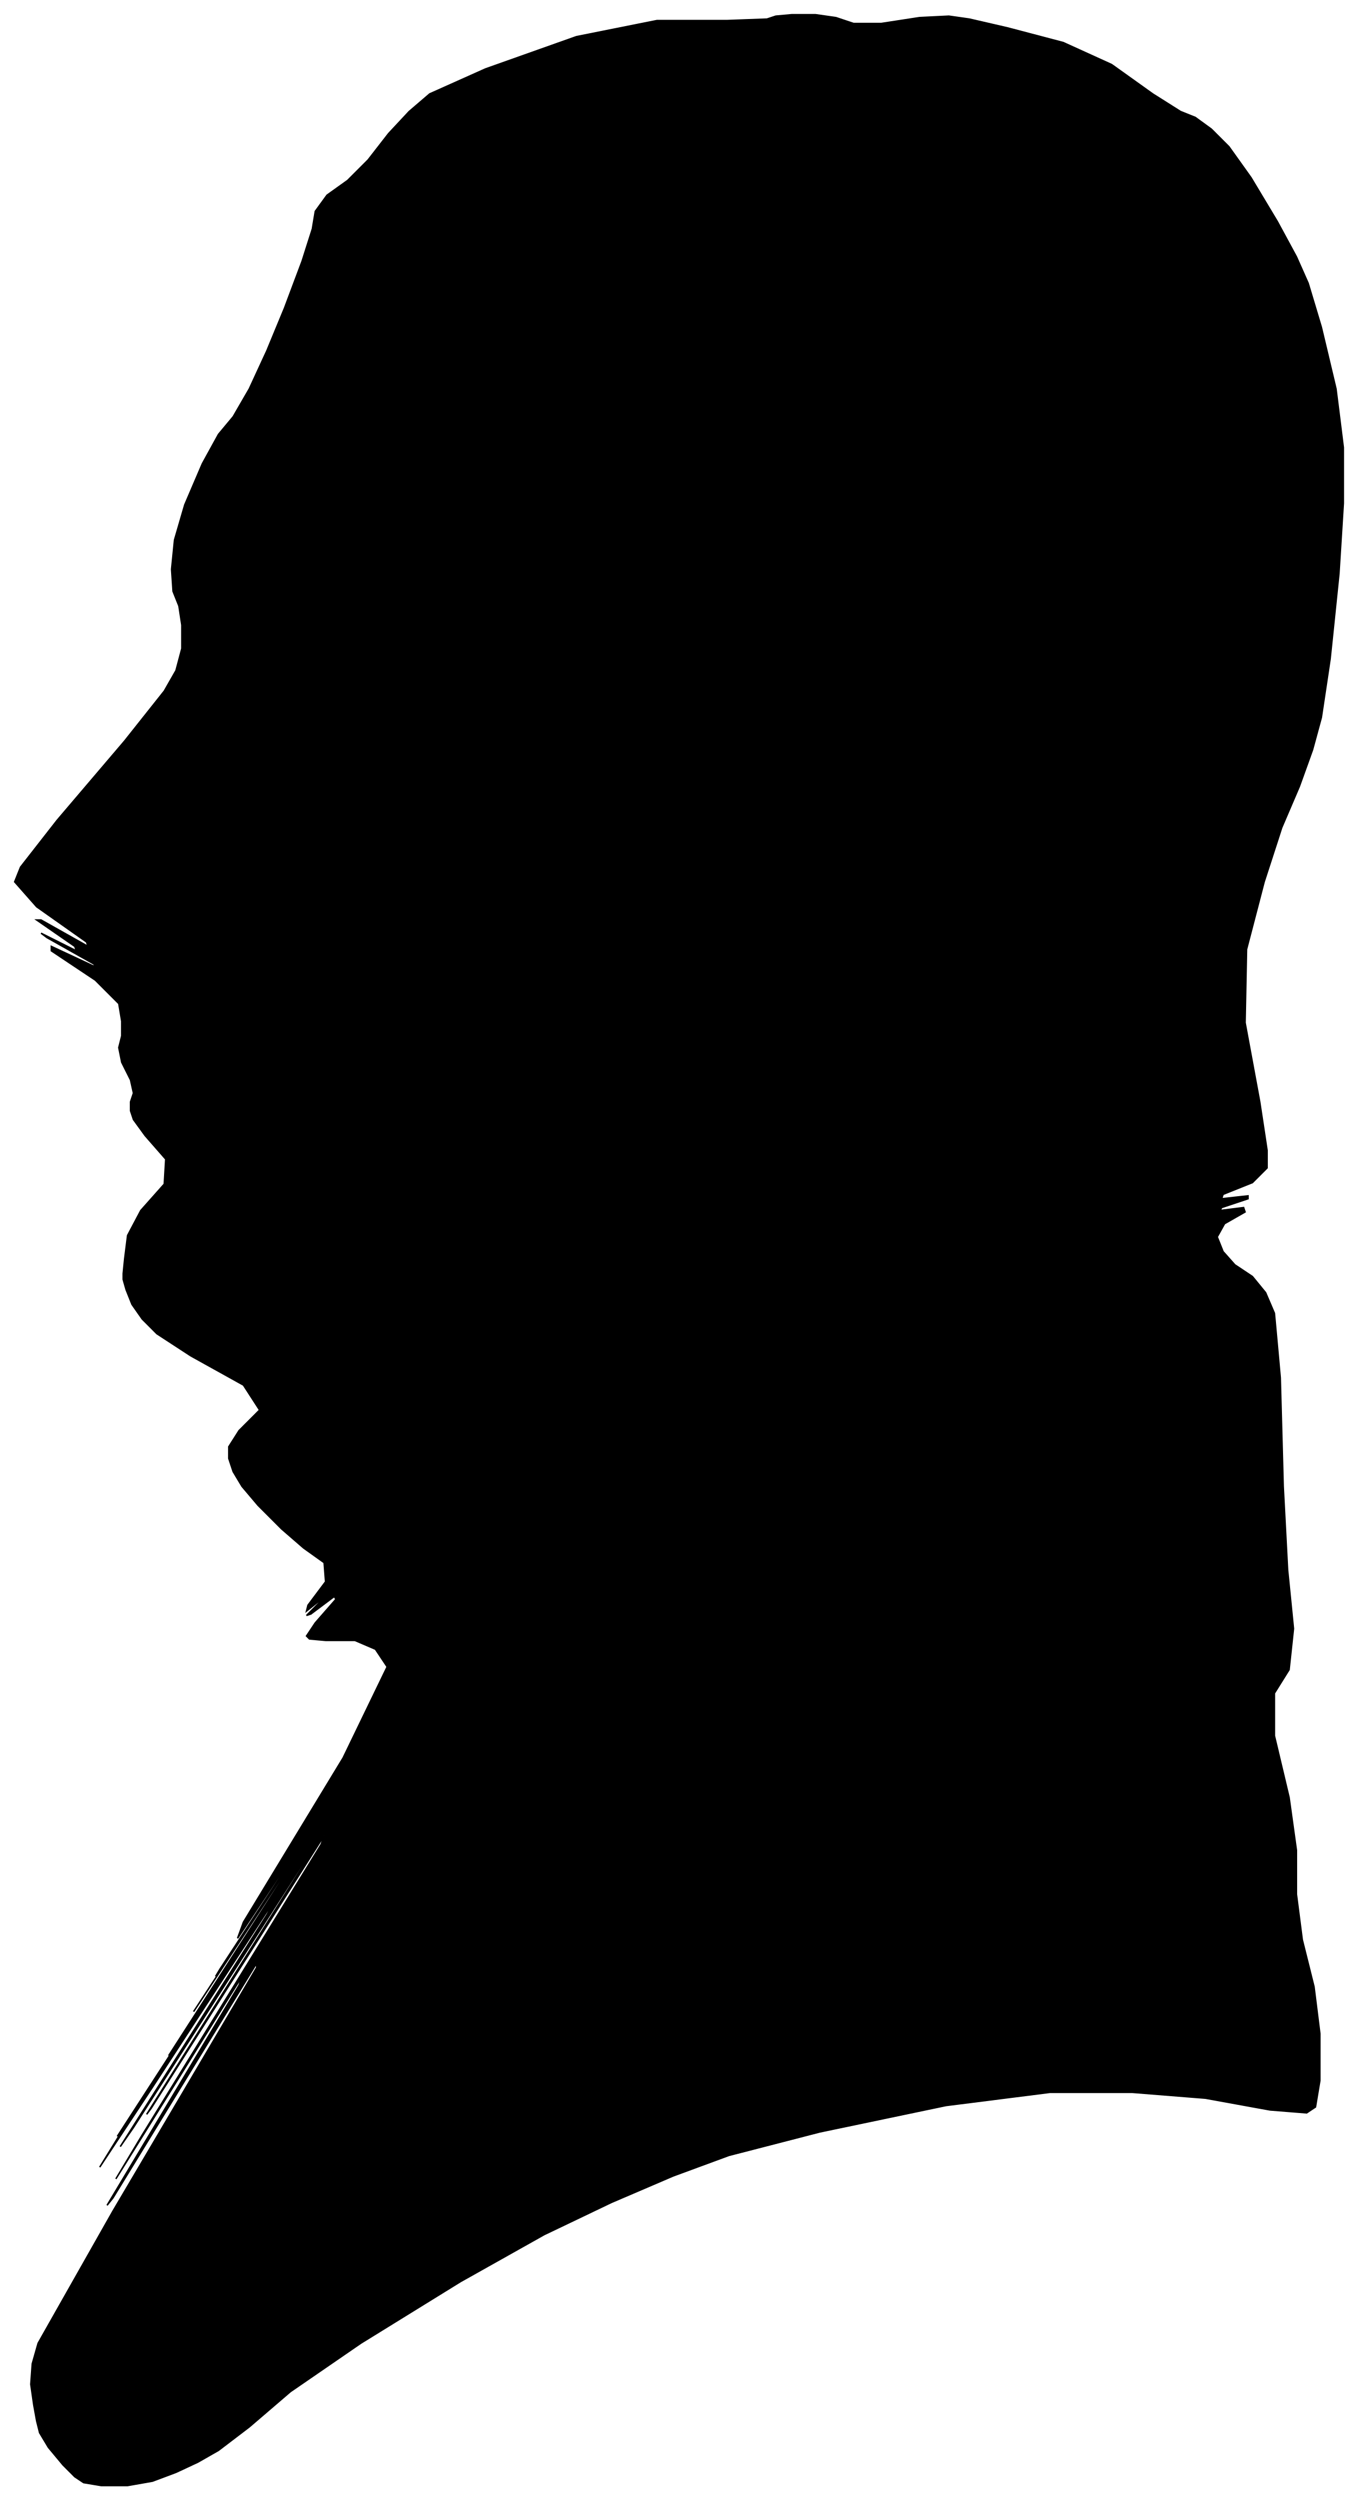 <?xml version="1.0" encoding="UTF-8"?>
<svg xmlns="http://www.w3.org/2000/svg" viewBox="434.00 164.00 926.00 1704.00">
  <path d="M 519.00 1022.00 L 521.00 1006.00 L 530.00 989.00 L 546.00 971.00 L 547.00 954.00 L 533.00 938.00 L 525.00 927.00 L 523.00 921.00 L 523.00 915.00 L 525.00 909.00 L 523.00 900.00 L 517.00 888.00 L 515.00 878.00 L 517.00 870.00 L 517.00 860.00 L 515.00 848.00 L 499.00 832.00 L 469.00 812.00 L 469.00 809.00 L 499.00 823.00 L 498.00 821.00 L 466.00 803.00 L 462.00 800.00 L 486.00 812.00 L 485.00 809.00 L 459.00 791.00 L 462.00 791.00 L 494.00 809.00 L 493.00 806.00 L 459.00 782.00 L 444.00 765.00 L 448.00 755.00 L 473.00 723.00 L 519.00 669.00 L 546.00 635.00 L 554.00 621.00 L 558.00 606.00 L 558.00 590.00 L 556.00 577.00 L 552.00 567.00 L 551.00 552.00 L 553.00 532.00 L 560.00 508.00 L 572.00 480.00 L 583.00 460.00 L 593.00 448.00 L 604.00 429.00 L 616.00 403.00 L 628.00 374.00 L 640.00 342.00 L 647.00 320.00 L 649.00 308.00 L 657.00 297.00 L 671.00 287.00 L 685.00 273.00 L 699.00 255.00 L 713.00 240.00 L 727.00 228.00 L 765.00 211.00 L 827.00 189.00 L 882.00 178.00 L 930.00 178.00 L 957.00 177.00 L 963.00 175.00 L 974.00 174.00 L 990.00 174.00 L 1004.00 176.00 L 1016.00 180.00 L 1035.00 180.00 L 1061.00 176.00 L 1081.00 175.00 L 1095.00 177.00 L 1121.00 183.00 L 1159.00 193.00 L 1192.00 208.00 L 1220.00 228.00 L 1239.00 240.00 L 1249.00 244.00 L 1260.00 252.00 L 1272.00 264.00 L 1287.00 285.00 L 1305.00 315.00 L 1318.00 339.00 L 1326.00 357.00 L 1335.00 387.00 L 1345.00 429.00 L 1350.00 469.00 L 1350.00 507.00 L 1347.00 555.00 L 1341.00 613.00 L 1335.00 653.00 L 1329.00 675.00 L 1320.00 700.00 L 1308.00 728.00 L 1296.00 765.00 L 1284.00 811.00 L 1283.00 861.00 L 1293.00 915.00 L 1298.00 948.00 L 1298.00 960.00 L 1288.00 970.00 L 1268.00 978.00 L 1267.00 981.00 L 1285.00 979.00 L 1285.00 981.00 L 1267.00 987.00 L 1266.00 989.00 L 1282.00 987.00 L 1283.00 990.00 L 1269.00 998.00 L 1264.00 1007.00 L 1268.00 1017.00 L 1276.00 1026.00 L 1288.00 1034.00 L 1297.00 1045.00 L 1303.00 1059.00 L 1307.00 1103.00 L 1309.00 1177.00 L 1312.00 1234.00 L 1316.00 1274.00 L 1313.00 1302.00 L 1303.00 1318.00 L 1303.00 1347.00 L 1313.00 1389.00 L 1318.00 1425.00 L 1318.00 1455.00 L 1322.00 1486.00 L 1330.00 1518.00 L 1334.00 1550.00 L 1334.00 1582.00 L 1331.00 1600.00 L 1325.00 1604.00 L 1300.00 1602.00 L 1256.00 1594.00 L 1206.00 1590.00 L 1150.00 1590.00 L 1079.00 1599.00 L 993.00 1617.00 L 931.00 1633.00 L 893.00 1647.00 L 851.00 1665.00 L 805.00 1687.00 L 748.00 1719.00 L 680.00 1761.00 L 632.00 1794.00 L 604.00 1818.00 L 583.00 1834.00 L 569.00 1842.00 L 554.00 1849.00 L 538.00 1855.00 L 521.00 1858.00 L 503.00 1858.00 L 491.00 1856.00 L 485.00 1852.00 L 477.00 1844.00 L 467.00 1832.00 L 461.00 1822.00 L 459.00 1814.00 L 457.00 1803.00 L 455.00 1789.00 L 456.00 1775.00 L 460.00 1761.00 L 511.00 1671.00 L 609.00 1505.00 L 609.00 1502.00 L 511.00 1662.00 L 507.00 1667.00 L 597.00 1517.00 L 599.00 1511.00 L 513.00 1649.00 L 531.00 1619.00 L 653.00 1421.00 L 655.00 1415.00 L 537.00 1601.00 L 534.00 1605.00 L 646.00 1427.00 L 643.00 1430.00 L 525.00 1614.00 L 516.00 1627.00 L 616.00 1469.00 L 623.00 1456.00 L 537.00 1588.00 L 502.00 1641.00 L 518.00 1615.00 L 522.00 1608.00 L 514.00 1620.00 L 560.00 1549.00 L 660.00 1395.00 L 658.00 1398.00 L 554.00 1558.00 L 549.00 1565.00 L 643.00 1419.00 L 650.00 1407.00 L 570.00 1529.00 L 566.00 1535.00 L 638.00 1425.00 L 643.00 1417.00 L 581.00 1511.00 L 584.00 1506.00 L 652.00 1402.00 L 656.00 1395.00 L 596.00 1485.00 L 600.00 1474.00 L 668.00 1362.00 L 698.00 1300.00 L 690.00 1288.00 L 676.00 1282.00 L 656.00 1282.00 L 645.00 1281.00 L 643.00 1279.00 L 649.00 1270.00 L 663.00 1254.00 L 662.00 1252.00 L 646.00 1264.00 L 643.00 1265.00 L 653.00 1255.00 L 653.00 1254.00 L 643.00 1262.00 L 644.00 1258.00 L 656.00 1242.00 L 655.00 1229.00 L 641.00 1219.00 L 626.00 1206.00 L 610.00 1190.00 L 599.00 1177.00 L 593.00 1167.00 L 590.00 1158.00 L 590.00 1150.00 L 597.00 1139.00 L 611.00 1125.00 L 600.00 1108.00 L 564.00 1088.00 L 541.00 1073.00 L 531.00 1063.00 L 524.00 1053.00 L 520.00 1043.00 L 518.00 1036.00 L 518.00 1032.00 L 519.00 1022.00 Z" fill="black" stroke="black" stroke-width="1"/>
</svg>
